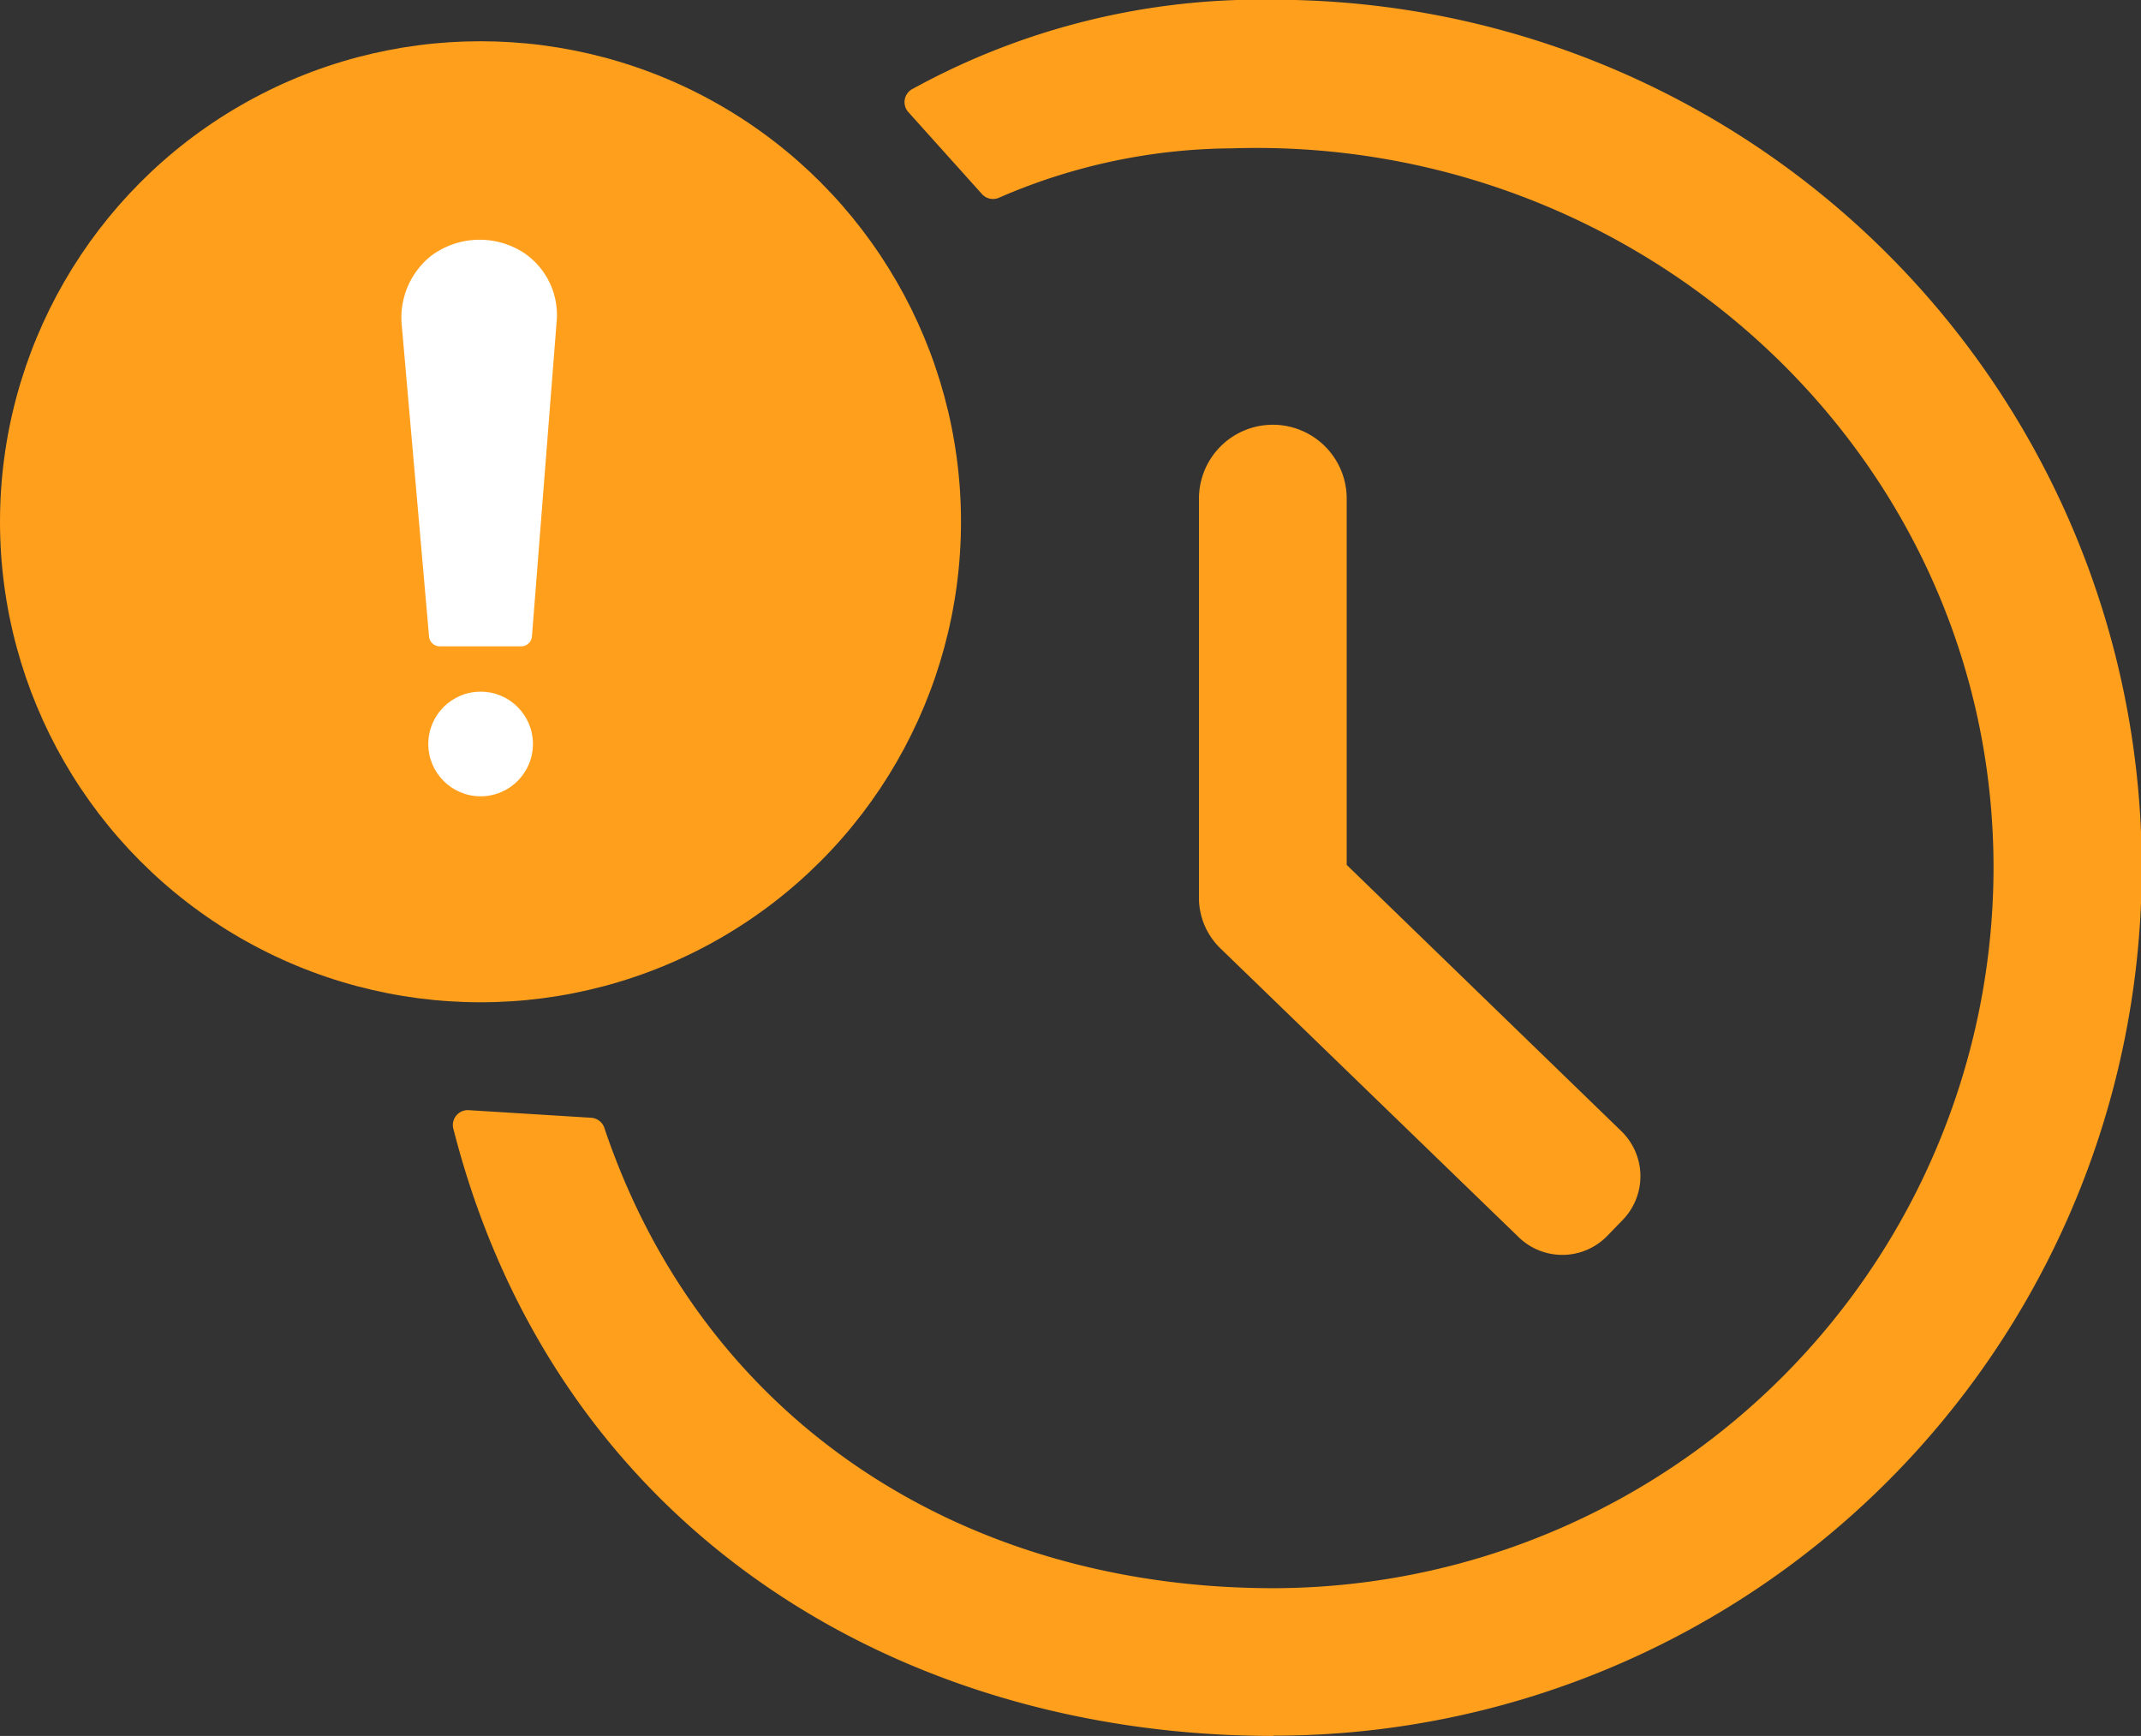 <svg id="Calque_1" data-name="Calque 1" xmlns="http://www.w3.org/2000/svg" viewBox="0 0 173.91 141"><rect x="0" y="0" width="173.91" height="141" fill="#333333" stroke="none"/><defs><style>.cls-1{fill:#ff9f1c;}.cls-2{fill:#fff;}</style></defs><g id="LAT"><circle class="cls-1" cx="39.03" cy="42.38" r="39.03"/><circle class="cls-2" cx="39.04" cy="60.43" r="4.25"/><path class="cls-2" d="M789.33,366.7c-.15.09-.29.19-.44.3a6.42,6.42,0,0,0-2.38,5.7l2.21,25.21a.88.88,0,0,0,.88.81h6.59a.88.88,0,0,0,.89-.81l2-25.51a6.08,6.08,0,0,0-2.4-5.46l-.09-.07A6.59,6.59,0,0,0,789.33,366.7Z" transform="translate(-753.87 -346.22)"/><path class="cls-1" d="M857.28,487.22c-30.17,0-58.2-16.54-66.57-49.26a1.21,1.21,0,0,1,1.19-1.57l10,.62a1.21,1.21,0,0,1,1.06.82c8,23.8,29.09,37.39,54.34,37.39a58.57,58.57,0,0,0,58.5-58.9c-.22-33.25-28.63-59.13-61.86-58.05a48,48,0,0,0-18.9,4,1.21,1.21,0,0,1-1.4-.28l-6-6.68a1.21,1.21,0,0,1,.38-1.88,58.66,58.66,0,0,1,29.32-7.23,70.5,70.5,0,0,1,0,141Z" transform="translate(-753.87 -346.22)"/><path class="cls-1" d="M885.69,445.3l-1.26,1.3a5.09,5.09,0,0,1-7.2.11L853,423.25a5.72,5.72,0,0,1-1.74-4,.76.76,0,0,1,0-.15V386.72a6,6,0,1,1,12,0v29.75l22.3,21.62A5.1,5.1,0,0,1,885.69,445.3Z" transform="translate(-753.87 -346.22)"/><path class="cls-1" d="M851.29,419.26h0v-.15A.76.76,0,0,0,851.29,419.26Z" transform="translate(-753.87 -346.22)"/></g></svg>